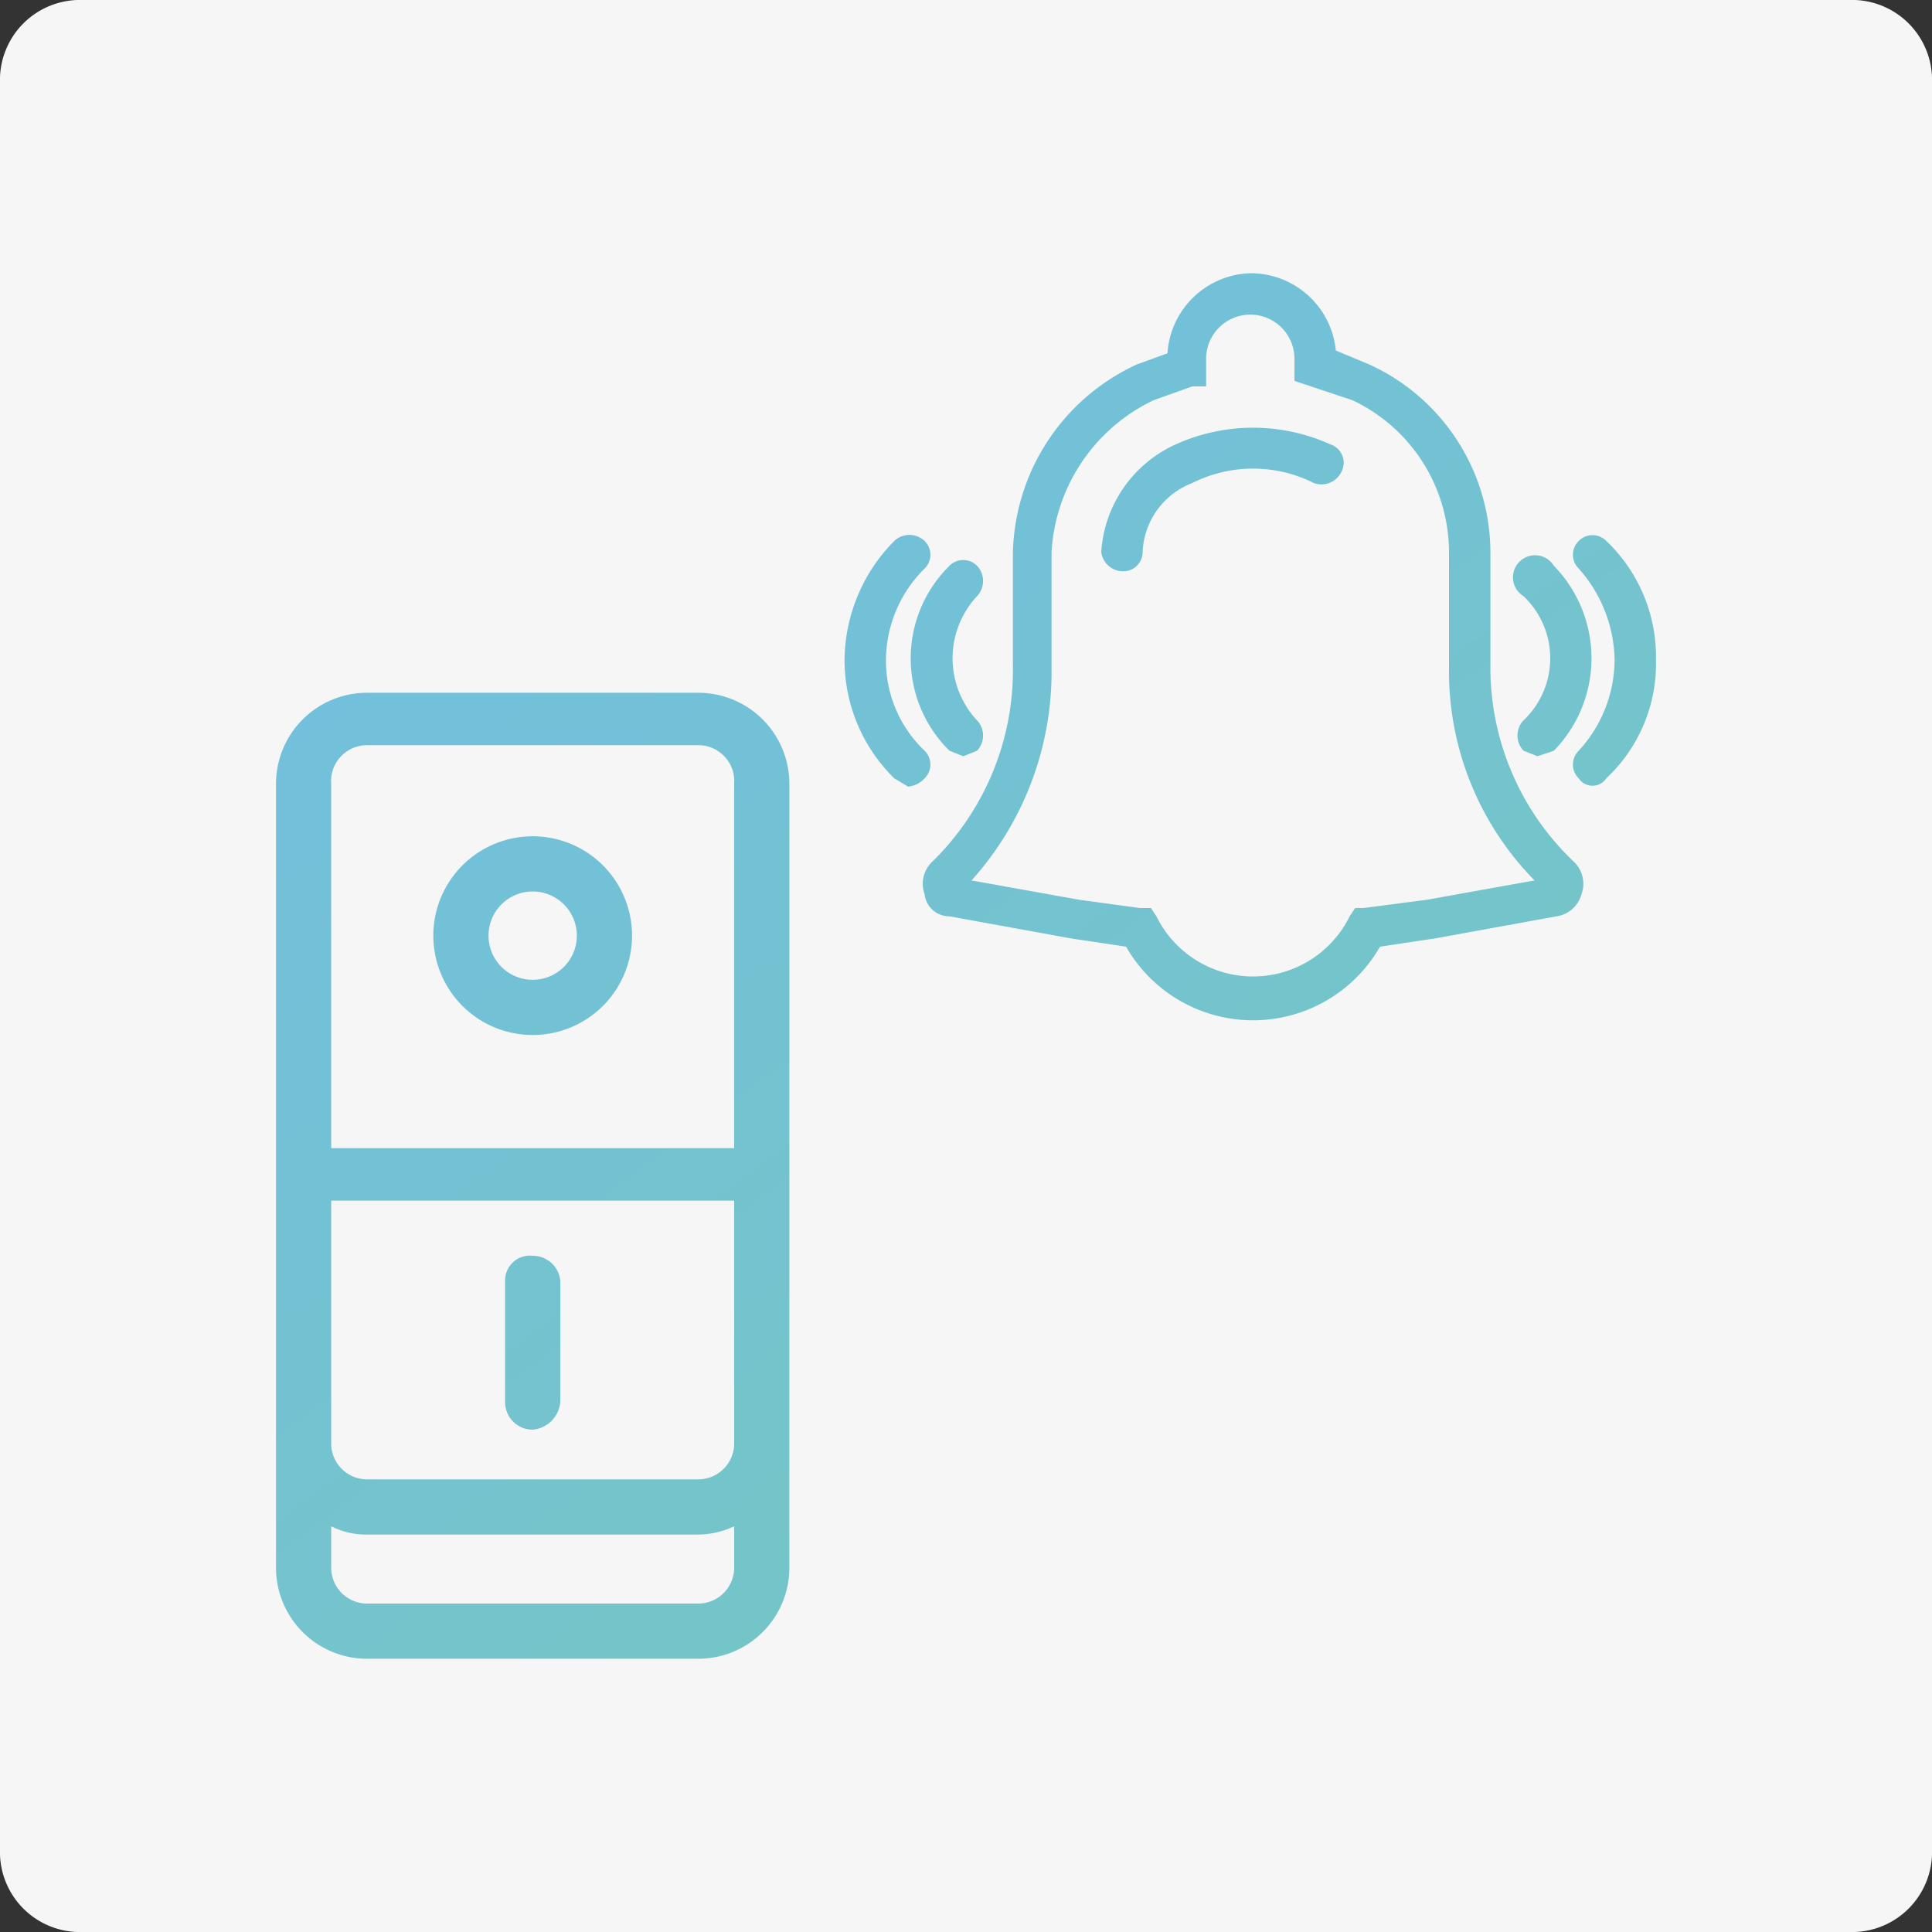 <svg id="Layer_1" data-name="Layer 1" xmlns="http://www.w3.org/2000/svg" xmlns:xlink="http://www.w3.org/1999/xlink" width="70" height="70" viewBox="0 0 70 70">
  <rect x="0" y="0" width="70" height="70" fill="#333333" stroke="none"/>
  <defs>
    <style>
      .cls-1 {
        fill: #f6f6f6;
      }

      .cls-2 {
        fill: url(#linear-gradient);
      }

      .cls-3 {
        fill: url(#linear-gradient-2);
      }

      .cls-4 {
        fill: url(#linear-gradient-3);
      }

      .cls-5 {
        fill: url(#linear-gradient-4);
      }

      .cls-6 {
        fill: url(#linear-gradient-5);
      }

      .cls-7 {
        fill: url(#linear-gradient-6);
      }

      .cls-8 {
        fill: url(#linear-gradient-7);
      }

      .cls-9 {
        fill: url(#linear-gradient-8);
      }

      .cls-10 {
        fill: url(#linear-gradient-9);
      }
    </style>
    <linearGradient id="linear-gradient" x1="46.75" y1="79.88" x2="-1.59" y2="14.21" gradientUnits="userSpaceOnUse">
      <stop offset="0" stop-color="#75c9b9"/>
      <stop offset="1" stop-color="#72bde5"/>
    </linearGradient>
    <linearGradient id="linear-gradient-2" x1="50.88" y1="76.83" x2="2.55" y2="11.16" xlink:href="#linear-gradient"/>
    <linearGradient id="linear-gradient-3" x1="43.86" y1="82" x2="-4.48" y2="16.34" xlink:href="#linear-gradient"/>
    <linearGradient id="linear-gradient-4" x1="70.97" y1="62.05" x2="22.64" y2="-3.62" xlink:href="#linear-gradient"/>
    <linearGradient id="linear-gradient-5" x1="74.51" y1="59.44" x2="26.18" y2="-6.23" xlink:href="#linear-gradient"/>
    <linearGradient id="linear-gradient-6" x1="64.48" y1="66.82" x2="16.15" y2="1.15" xlink:href="#linear-gradient"/>
    <linearGradient id="linear-gradient-7" x1="65.79" y1="65.86" x2="17.46" y2="0.19" xlink:href="#linear-gradient"/>
    <linearGradient id="linear-gradient-8" x1="80.58" y1="54.97" x2="32.25" y2="-10.7" xlink:href="#linear-gradient"/>
    <linearGradient id="linear-gradient-9" x1="79.34" y1="55.89" x2="31" y2="-9.78" xlink:href="#linear-gradient"/>
  </defs>
  <title>icon_electrical_E01</title>
  <path id="Rectangle" class="cls-1" d="M3,0H67a2.9,2.9,0,0,1,3,3V67a2.9,2.9,0,0,1-3,3H3a2.9,2.9,0,0,1-3-3V3A2.9,2.9,0,0,1,3,0Z"/>
  <g>
    <path class="cls-2" d="M25.3,25.1h-12A3.3,3.3,0,0,0,10,28.4V56.8a3.3,3.3,0,0,0,3.3,3.3h12a3.3,3.3,0,0,0,3.3-3.3V28.4A3.3,3.3,0,0,0,25.3,25.1ZM12,41.6V28.4A1.3,1.3,0,0,1,13.3,27h12a1.3,1.3,0,0,1,1.3,1.4V41.6Zm13.3,12h-12A1.3,1.3,0,0,1,12,52.3V43.5H26.6v8.8A1.3,1.3,0,0,1,25.3,53.6Zm0,2a3.1,3.1,0,0,0,1.3-.3v1.5a1.3,1.3,0,0,1-1.3,1.3h-12A1.3,1.3,0,0,1,12,56.8V55.3a2.8,2.8,0,0,0,1.3.3Z"/>
    <path class="cls-3" d="M19.3,30.3a3.6,3.6,0,1,0,3.6,3.6A3.6,3.6,0,0,0,19.3,30.3Zm1.6,3.6a1.6,1.6,0,1,1-1.6-1.6A1.6,1.6,0,0,1,20.9,33.9Z"/>
    <path class="cls-4" d="M19.3,45.5a.9.9,0,0,0-1,.9v4.4a1,1,0,0,0,1,1,1.1,1.1,0,0,0,1-1V46.4A1,1,0,0,0,19.3,45.5Z"/>
    <path class="cls-5" d="M54,24.2V20a7.5,7.5,0,0,0-4.4-6.8l-1.2-.5a3.1,3.1,0,0,0-3.1-2.8,3.1,3.1,0,0,0-3,2.9l-1.1.4A7.7,7.7,0,0,0,36.7,20v4.2a9.7,9.7,0,0,1-2.9,7,1.1,1.1,0,0,0-.3,1.2.9.9,0,0,0,.9.8l4.4.8,2,.3a5.3,5.3,0,0,0,9.2,0l2-.3,4.4-.8a1.1,1.1,0,0,0,.9-.8,1.1,1.1,0,0,0-.3-1.2A9.7,9.7,0,0,1,54,24.2Zm-2.3,8.4-2.3.3h-.3l-.2.3a3.9,3.9,0,0,1-7,0l-.2-.3h-.4l-2.2-.3-3.9-.7a11.3,11.3,0,0,0,2.9-7.7V20a6.5,6.5,0,0,1,3.7-5.5l1.4-.5h.5V13a1.6,1.6,0,0,1,3.2,0v.8l.6.2,1.5.5A6.1,6.1,0,0,1,52.5,20v4.2a10.8,10.8,0,0,0,3.1,7.7Z"/>
    <path class="cls-6" d="M48.2,16.1a6.8,6.8,0,0,0-5.6,0A4.6,4.6,0,0,0,39.9,20a.8.8,0,0,0,.8.7h0a.7.7,0,0,0,.7-.7,2.8,2.8,0,0,1,1.8-2.5,4.9,4.9,0,0,1,4.4,0,.8.8,0,0,0,1-.4A.7.7,0,0,0,48.2,16.1Z"/>
    <path class="cls-7" d="M33.5,27.2a4.5,4.5,0,0,1-1.4-3.3,4.7,4.7,0,0,1,1.4-3.3.7.7,0,0,0,0-1,.8.8,0,0,0-1.1,0,6.2,6.2,0,0,0-1.8,4.3,6,6,0,0,0,1.8,4.3l.5.3a.9.9,0,0,0,.6-.3A.7.7,0,0,0,33.5,27.2Z"/>
    <path class="cls-8" d="M35.4,20.5a.7.7,0,0,0-1,0,4.7,4.7,0,0,0,0,6.7l.5.2.5-.2a.8.8,0,0,0,0-1.1,3.3,3.3,0,0,1,0-4.5A.8.8,0,0,0,35.4,20.5Z"/>
    <path class="cls-9" d="M57.2,19.6a.7.7,0,0,0,0,1,5.1,5.1,0,0,1,1.3,3.3,4.9,4.9,0,0,1-1.3,3.3.7.7,0,0,0,0,1,.6.6,0,0,0,1,0A5.7,5.7,0,0,0,60,23.9a5.8,5.8,0,0,0-1.8-4.3A.7.7,0,0,0,57.2,19.6Z"/>
    <path class="cls-10" d="M55.2,27.2l.5.2.6-.2a4.8,4.8,0,0,0,0-6.7.8.8,0,1,0-1.1,1.1,3.1,3.1,0,0,1,0,4.5A.8.8,0,0,0,55.2,27.2Z"/>
  </g>
</svg>
